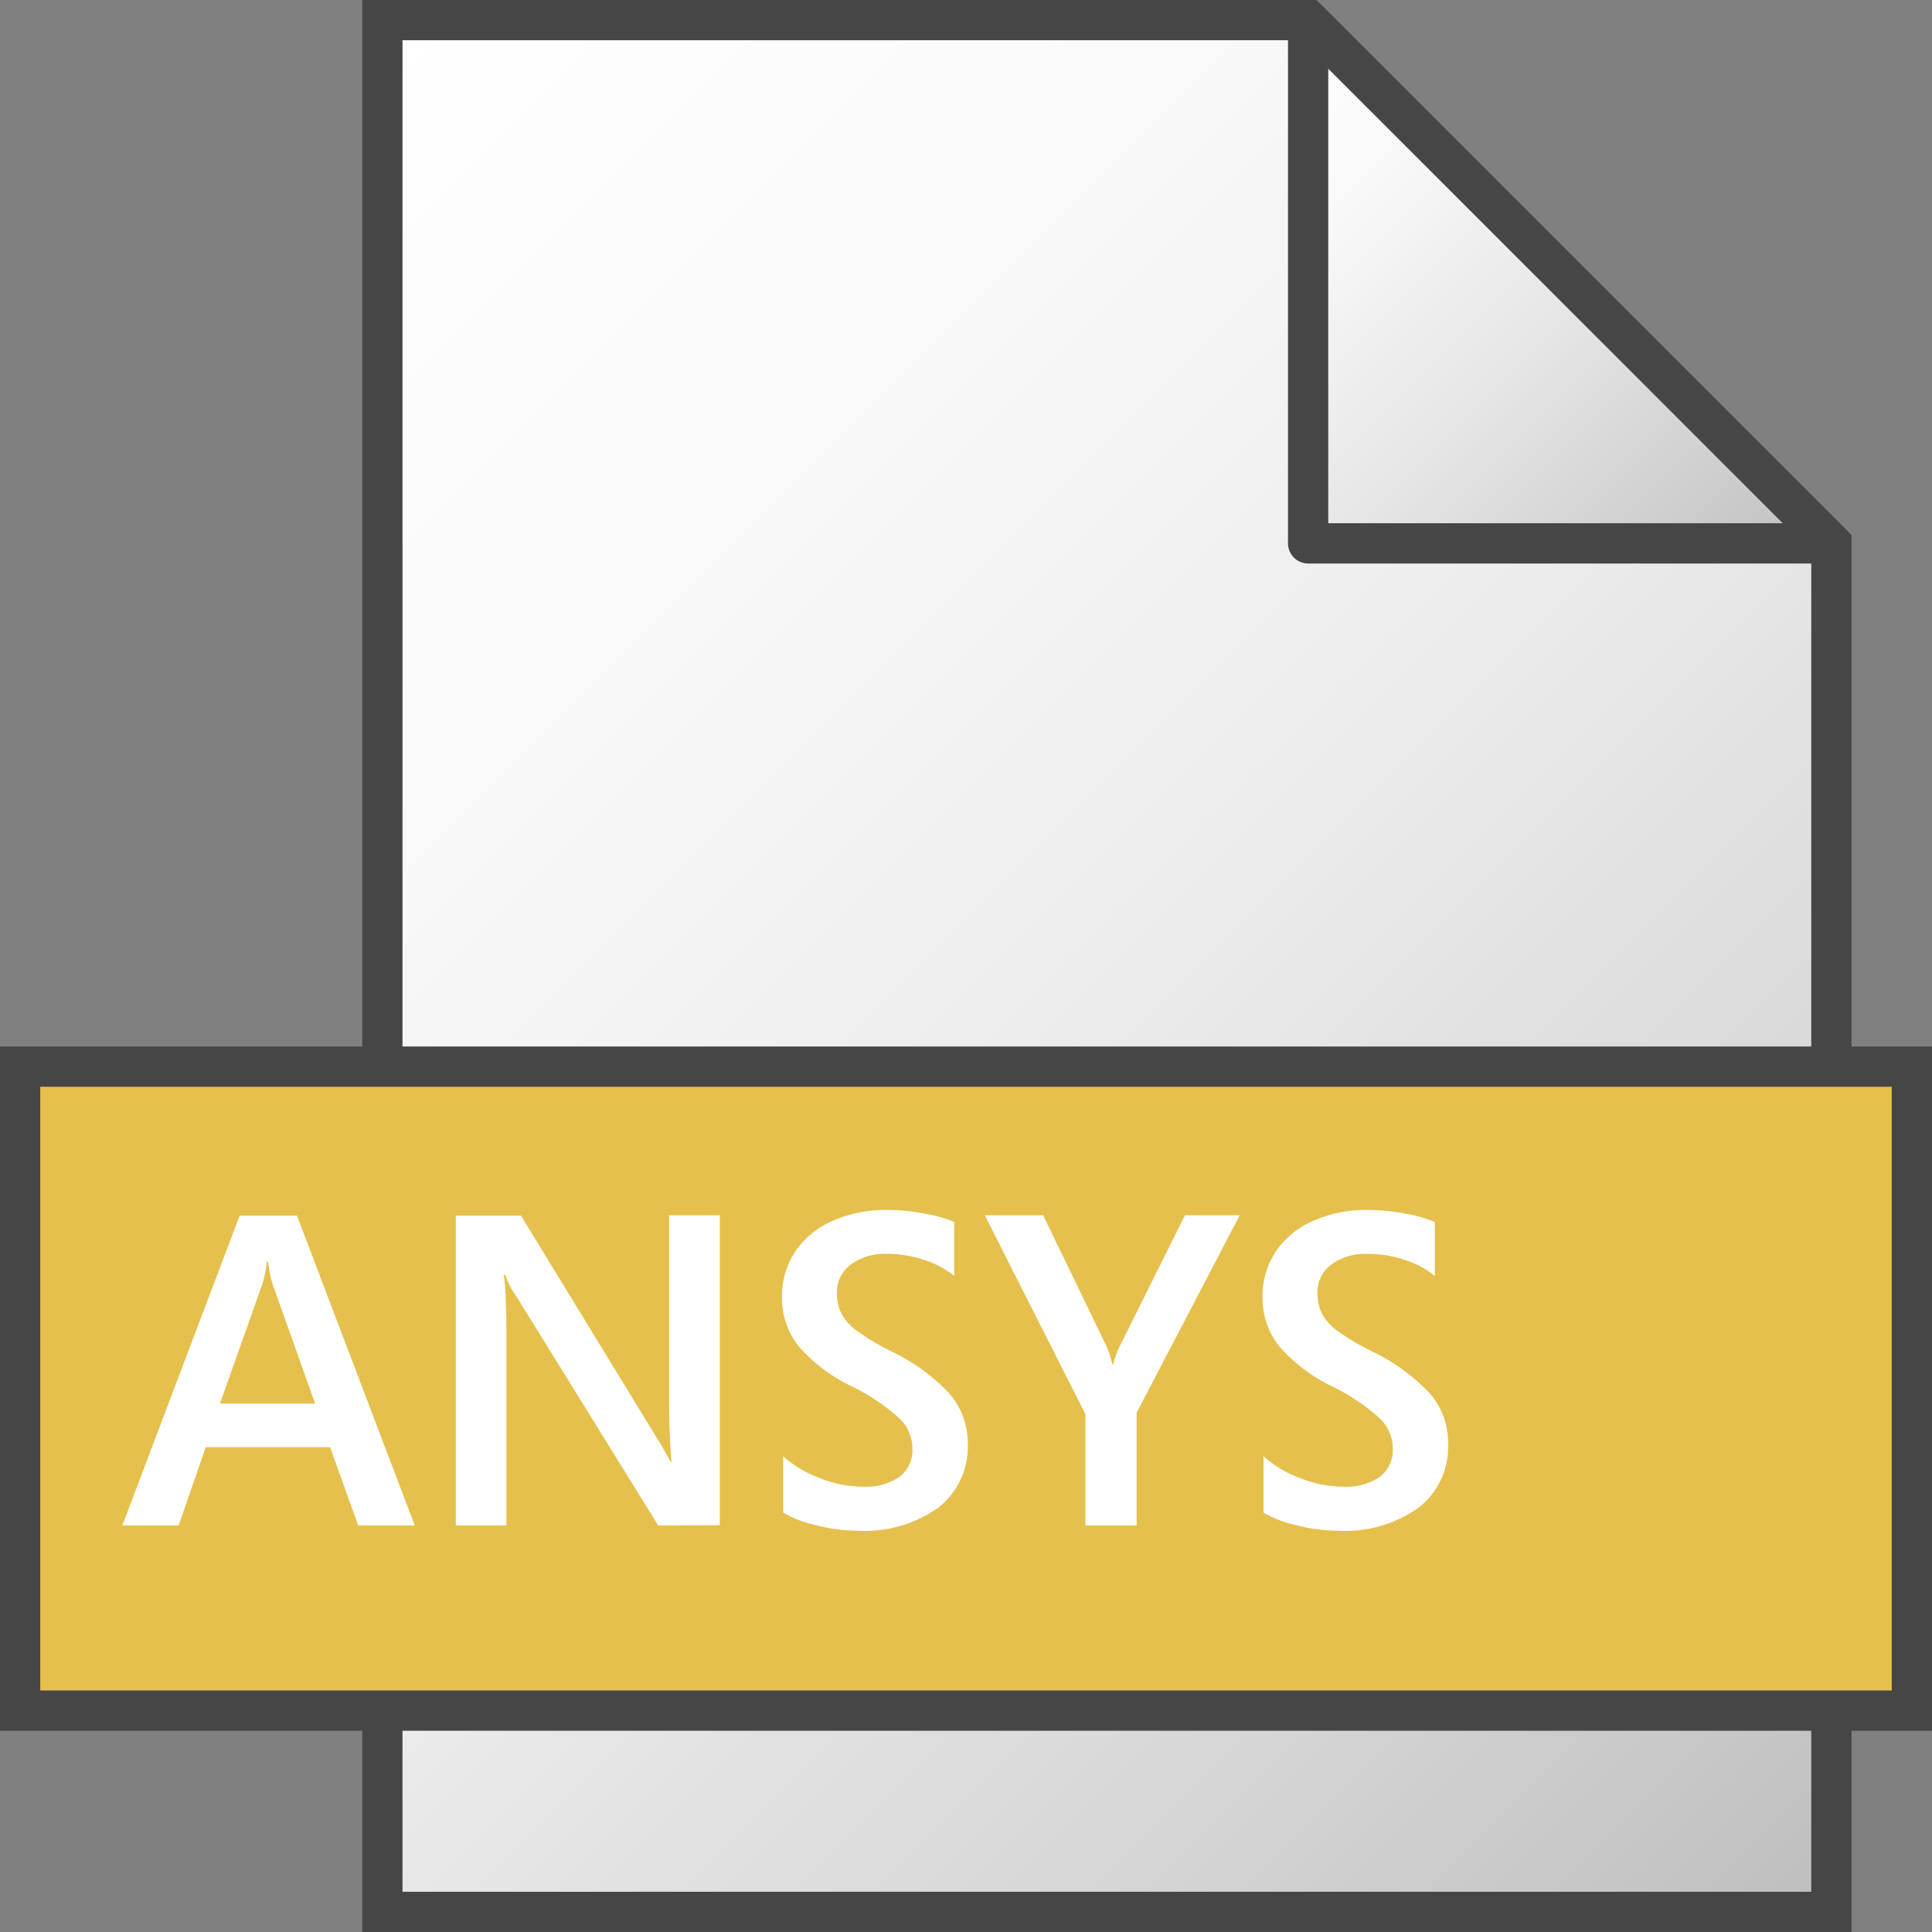 <svg id="Layer_1" data-name="Layer 1" xmlns="http://www.w3.org/2000/svg" xmlns:xlink="http://www.w3.org/1999/xlink" width="48" height="48" viewBox="0 0 48 48">
  <rect x="0" y="0" width="48" height="48" fill="#808080" stroke="none"/>
  <defs>
    <linearGradient id="linear-gradient" x1="3.5" y1="41.5" x2="45" gradientTransform="matrix(1, 0, 0, -1, 0, 48)" gradientUnits="userSpaceOnUse">
      <stop offset="0" stop-color="#fff"/>
      <stop offset="0.232" stop-color="#fafafa"/>
      <stop offset="0.496" stop-color="#ededed"/>
      <stop offset="0.775" stop-color="#d6d6d6"/>
      <stop offset="1" stop-color="#bebebe"/>
    </linearGradient>
    <linearGradient id="paper_gradient" data-name="paper gradient" x1="29.25" y1="44.25" x2="42.25" y2="31.25" gradientTransform="matrix(1, 0, 0, -1, 0, 48)" gradientUnits="userSpaceOnUse">
      <stop offset="0" stop-color="#fff"/>
      <stop offset="0.221" stop-color="#f8f8f8"/>
      <stop offset="0.541" stop-color="#e5e5e5"/>
      <stop offset="0.92" stop-color="#c6c6c6"/>
      <stop offset="1" stop-color="#bebebe"/>
    </linearGradient>
  </defs>
  <polygon points="32.5 0.5 9.5 0.5 9.5 47.5 45.5 47.5 45.5 13.5 32.5 0.5" stroke="#464646" stroke-miterlimit="10" fill="url(#linear-gradient)"/>
  <polygon points="32.5 0.5 32.5 13.5 45.5 13.5 32.5 0.5" stroke="#464646" stroke-linejoin="round" fill="url(#paper_gradient)"/>
  <rect x="0.5" y="26.5" width="47" height="16" fill="#e5c04c" stroke="#464646" stroke-miterlimit="10"/>
  <g>
    <path d="M8.9,37.9l-.7-1.945H5.111L4.439,37.9h-1.4l2.916-7.7H7.377l2.928,7.7ZM6.663,31.348H6.631a2.869,2.869,0,0,1-.113.553L5.465,34.872H7.829L6.771,31.9A2.852,2.852,0,0,1,6.663,31.348Z" fill="#fff"/>
    <path d="M16.353,37.9l-3.529-5.7a2.034,2.034,0,0,1-.274-.527h-.038a3.649,3.649,0,0,1,.051.591c.013.312.019.521.019.629V37.9H11.325v-7.7h1.617l3.48,5.694.242.424h.022c-.011-.068-.024-.249-.038-.545s-.022-.527-.022-.7V30.193h1.257v7.7Z" fill="#fff"/>
    <path d="M24.044,35.86a1.923,1.923,0,0,1-.725,1.592,3.173,3.173,0,0,1-2.025.578,4.188,4.188,0,0,1-1.031-.14,2.736,2.736,0,0,1-.806-.311v-1.4a2.8,2.8,0,0,0,.892.537,2.912,2.912,0,0,0,1.085.22,1.481,1.481,0,0,0,.915-.244.842.842,0,0,0,.32-.712,1.046,1.046,0,0,0-.317-.735,5.015,5.015,0,0,0-1.2-.806,4.09,4.09,0,0,1-1.3-.98,1.921,1.921,0,0,1-.424-1.244,1.987,1.987,0,0,1,.322-1.109,2.137,2.137,0,0,1,.924-.768,3.238,3.238,0,0,1,1.365-.277,5.023,5.023,0,0,1,.982.1,3.02,3.02,0,0,1,.688.2V31.7a2.29,2.29,0,0,0-.754-.4,2.874,2.874,0,0,0-.906-.148,1.442,1.442,0,0,0-.916.268.851.851,0,0,0-.341.7,1.1,1.1,0,0,0,.113.515,1.314,1.314,0,0,0,.355.408,6.084,6.084,0,0,0,.875.527A4.767,4.767,0,0,1,23.6,34.638,1.861,1.861,0,0,1,24.044,35.86Z" fill="#fff"/>
    <path d="M28.238,35.1V37.9H26.967V35.135l-2.5-4.942h1.45l1.553,3.212a1.648,1.648,0,0,1,.109.285c.024.086.047.158.068.215h.01a2.075,2.075,0,0,1,.178-.489l1.605-3.223H30.8Z" fill="#fff"/>
    <path d="M35.979,35.86a1.924,1.924,0,0,1-.726,1.592,3.17,3.17,0,0,1-2.024.578,4.189,4.189,0,0,1-1.032-.14,2.736,2.736,0,0,1-.806-.311v-1.4a2.8,2.8,0,0,0,.892.537,2.915,2.915,0,0,0,1.084.22,1.48,1.48,0,0,0,.916-.244.842.842,0,0,0,.321-.712,1.047,1.047,0,0,0-.318-.735,5.015,5.015,0,0,0-1.2-.806,4.073,4.073,0,0,1-1.294-.98,1.917,1.917,0,0,1-.425-1.244,1.979,1.979,0,0,1,.323-1.109,2.128,2.128,0,0,1,.923-.768,3.241,3.241,0,0,1,1.365-.277,5.023,5.023,0,0,1,.982.1,3.036,3.036,0,0,1,.688.2V31.7a2.29,2.29,0,0,0-.754-.4,2.865,2.865,0,0,0-.906-.148,1.444,1.444,0,0,0-.916.268.85.85,0,0,0-.34.7,1.085,1.085,0,0,0,.113.515,1.305,1.305,0,0,0,.353.408,6.11,6.11,0,0,0,.876.527,4.755,4.755,0,0,1,1.464,1.066A1.862,1.862,0,0,1,35.979,35.86Z" fill="#fff"/>
  </g>
</svg>
